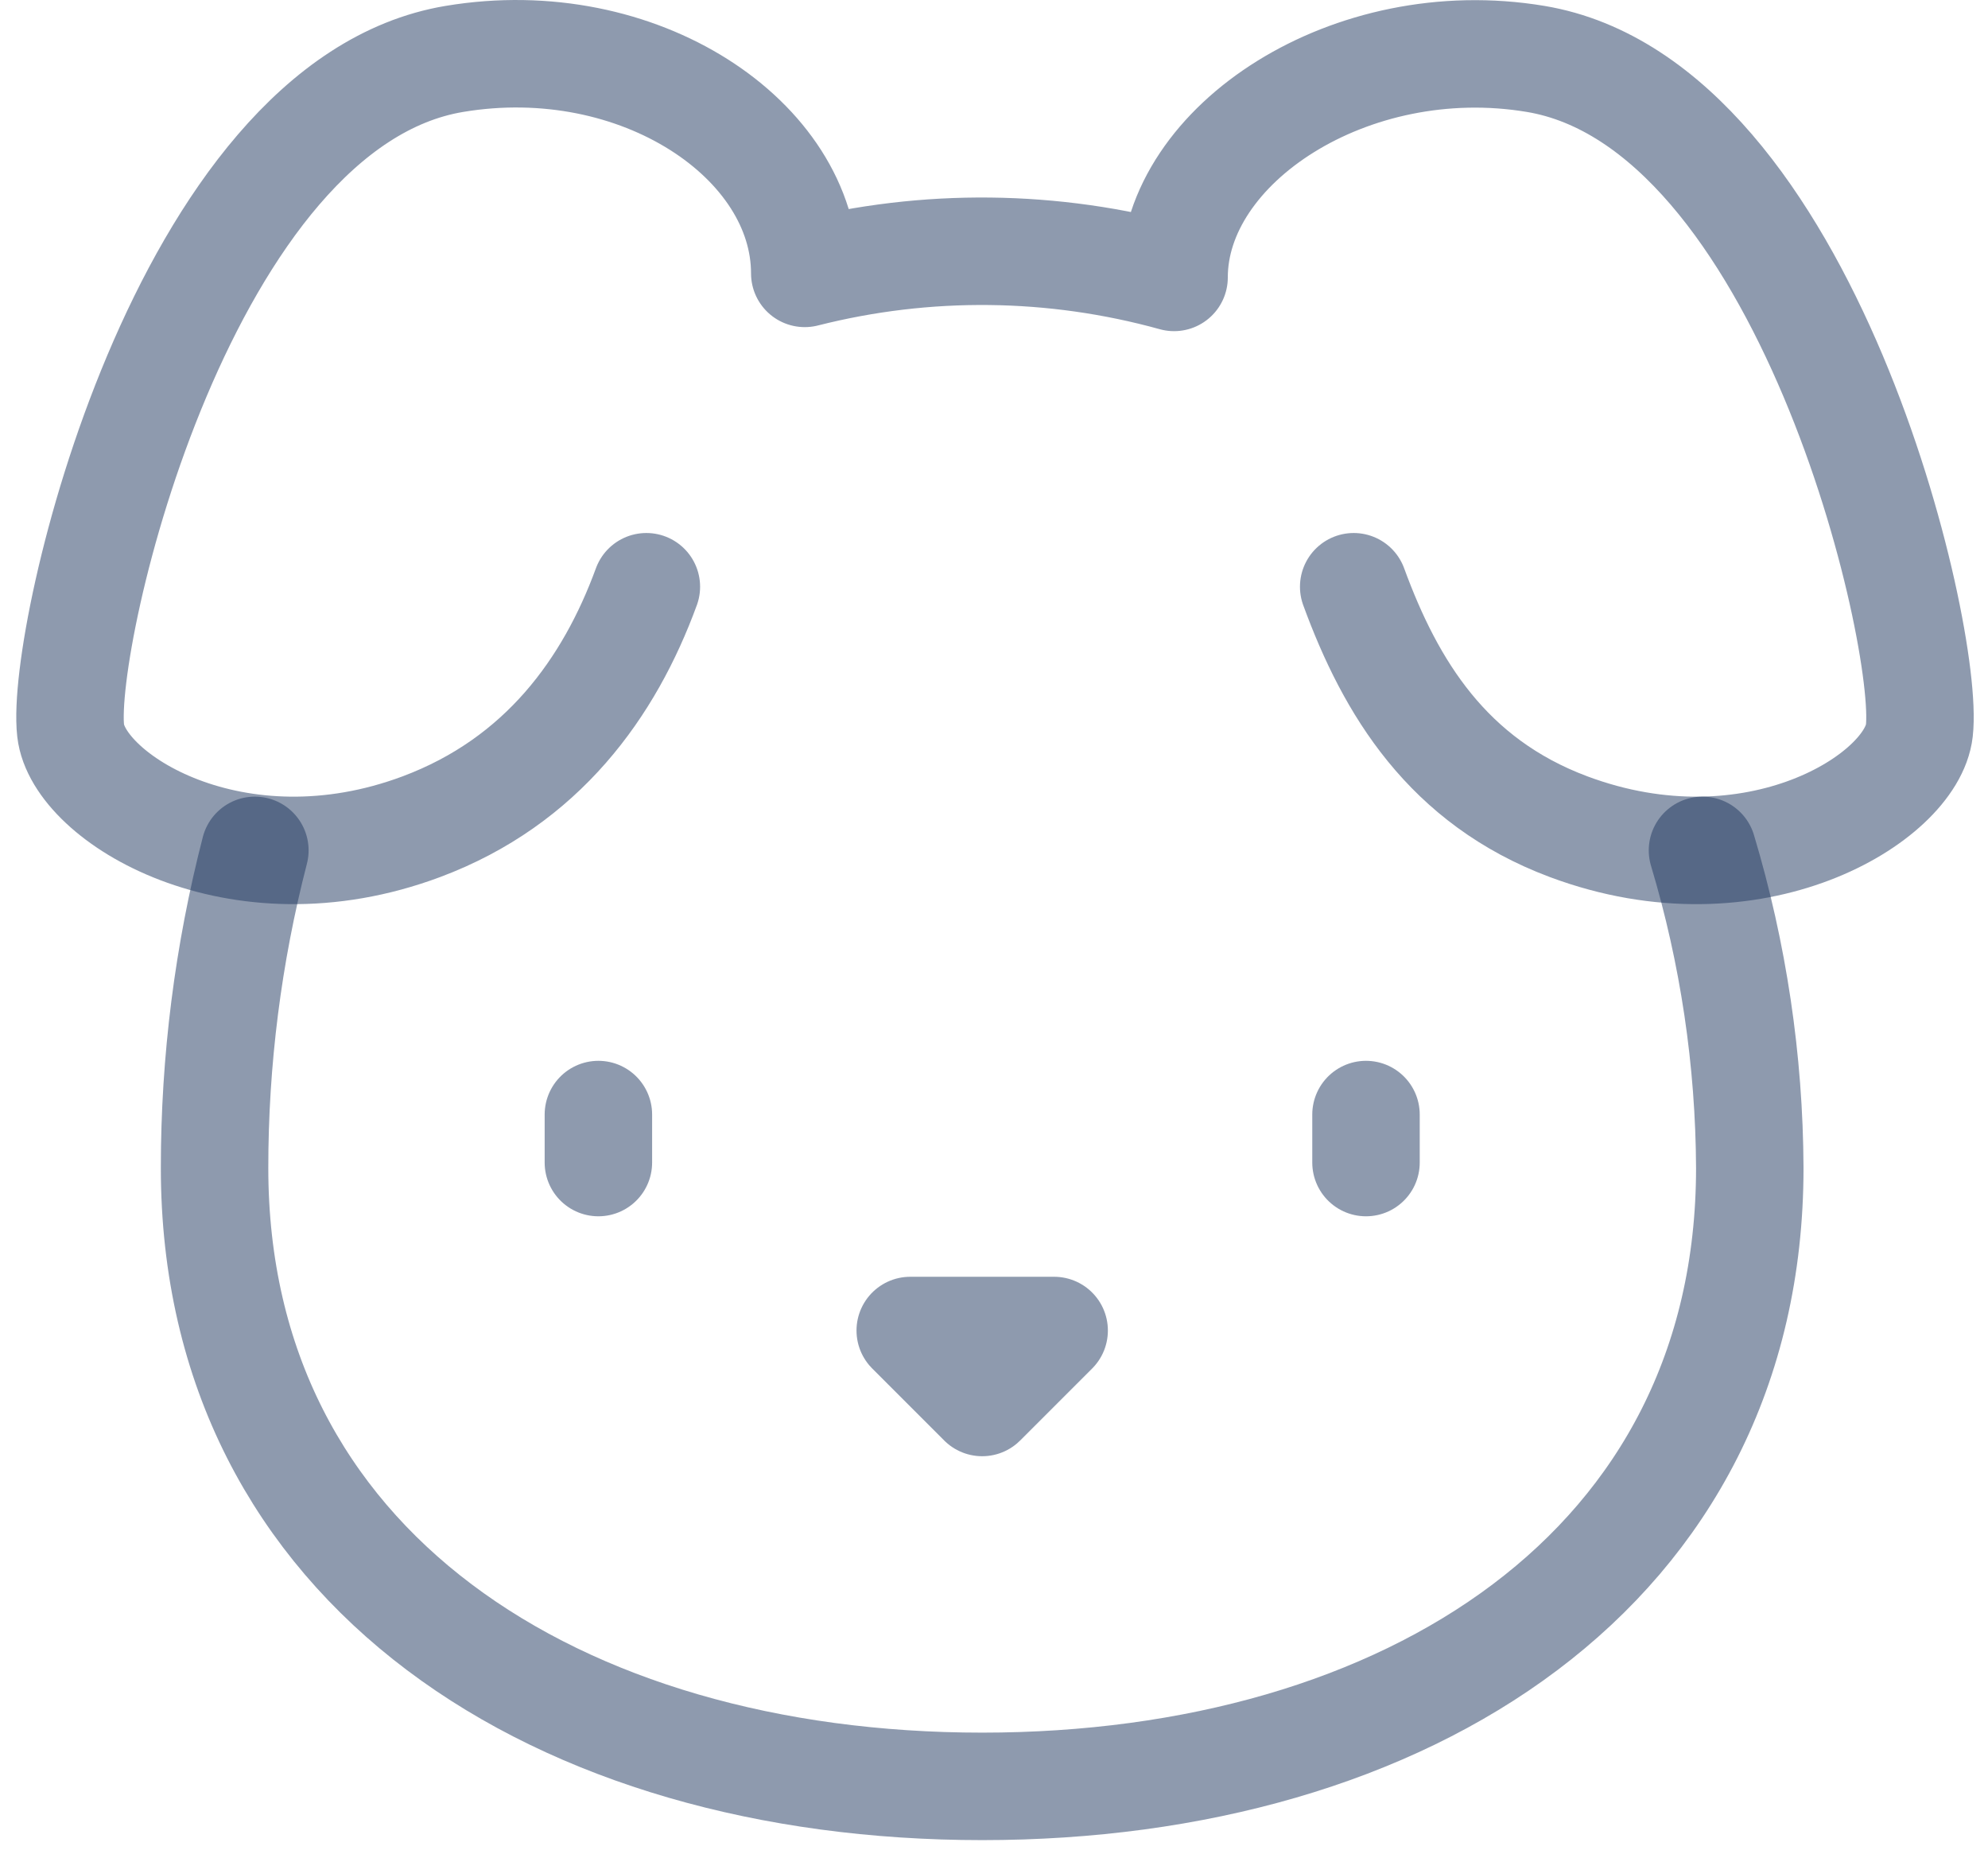 <svg width="74" height="69" viewBox="0 0 74 69" fill="none" xmlns="http://www.w3.org/2000/svg">
<path d="M50.847 41.479V43.265M33.882 49.516H39.239L36.56 52.194L33.882 49.516Z" stroke="#1E375F" stroke-opacity="0.5" stroke-width="4" stroke-linecap="round" stroke-linejoin="round"/>
<path d="M9.487 31.647C8.49 35.507 7.986 39.478 7.987 43.465C7.987 58.366 20.781 66.481 36.56 66.481C52.34 66.481 65.133 58.366 65.133 43.465C65.115 39.462 64.522 35.481 63.372 31.647M22.274 41.479V43.265" stroke="#1E375F" stroke-opacity="0.5" stroke-width="4" stroke-linecap="round" stroke-linejoin="round"/>
<path d="M24.06 21.836C22.688 25.586 20.192 29.079 15.688 30.765C8.791 33.343 2.916 29.704 2.63 27.193C2.226 23.643 6.834 3.87 16.916 2.192C23.785 1.045 29.956 5.21 29.956 10.174C34.474 9.027 39.212 9.079 43.703 10.324C43.703 5.36 50.289 1.045 57.158 2.192C67.24 3.87 71.848 23.643 71.444 27.193C71.158 29.704 65.283 33.343 58.386 30.765C53.883 29.079 51.761 25.586 50.389 21.836" stroke="#1E375F" stroke-opacity="0.5" stroke-width="4" stroke-linecap="round" stroke-linejoin="round"/>
</svg>

